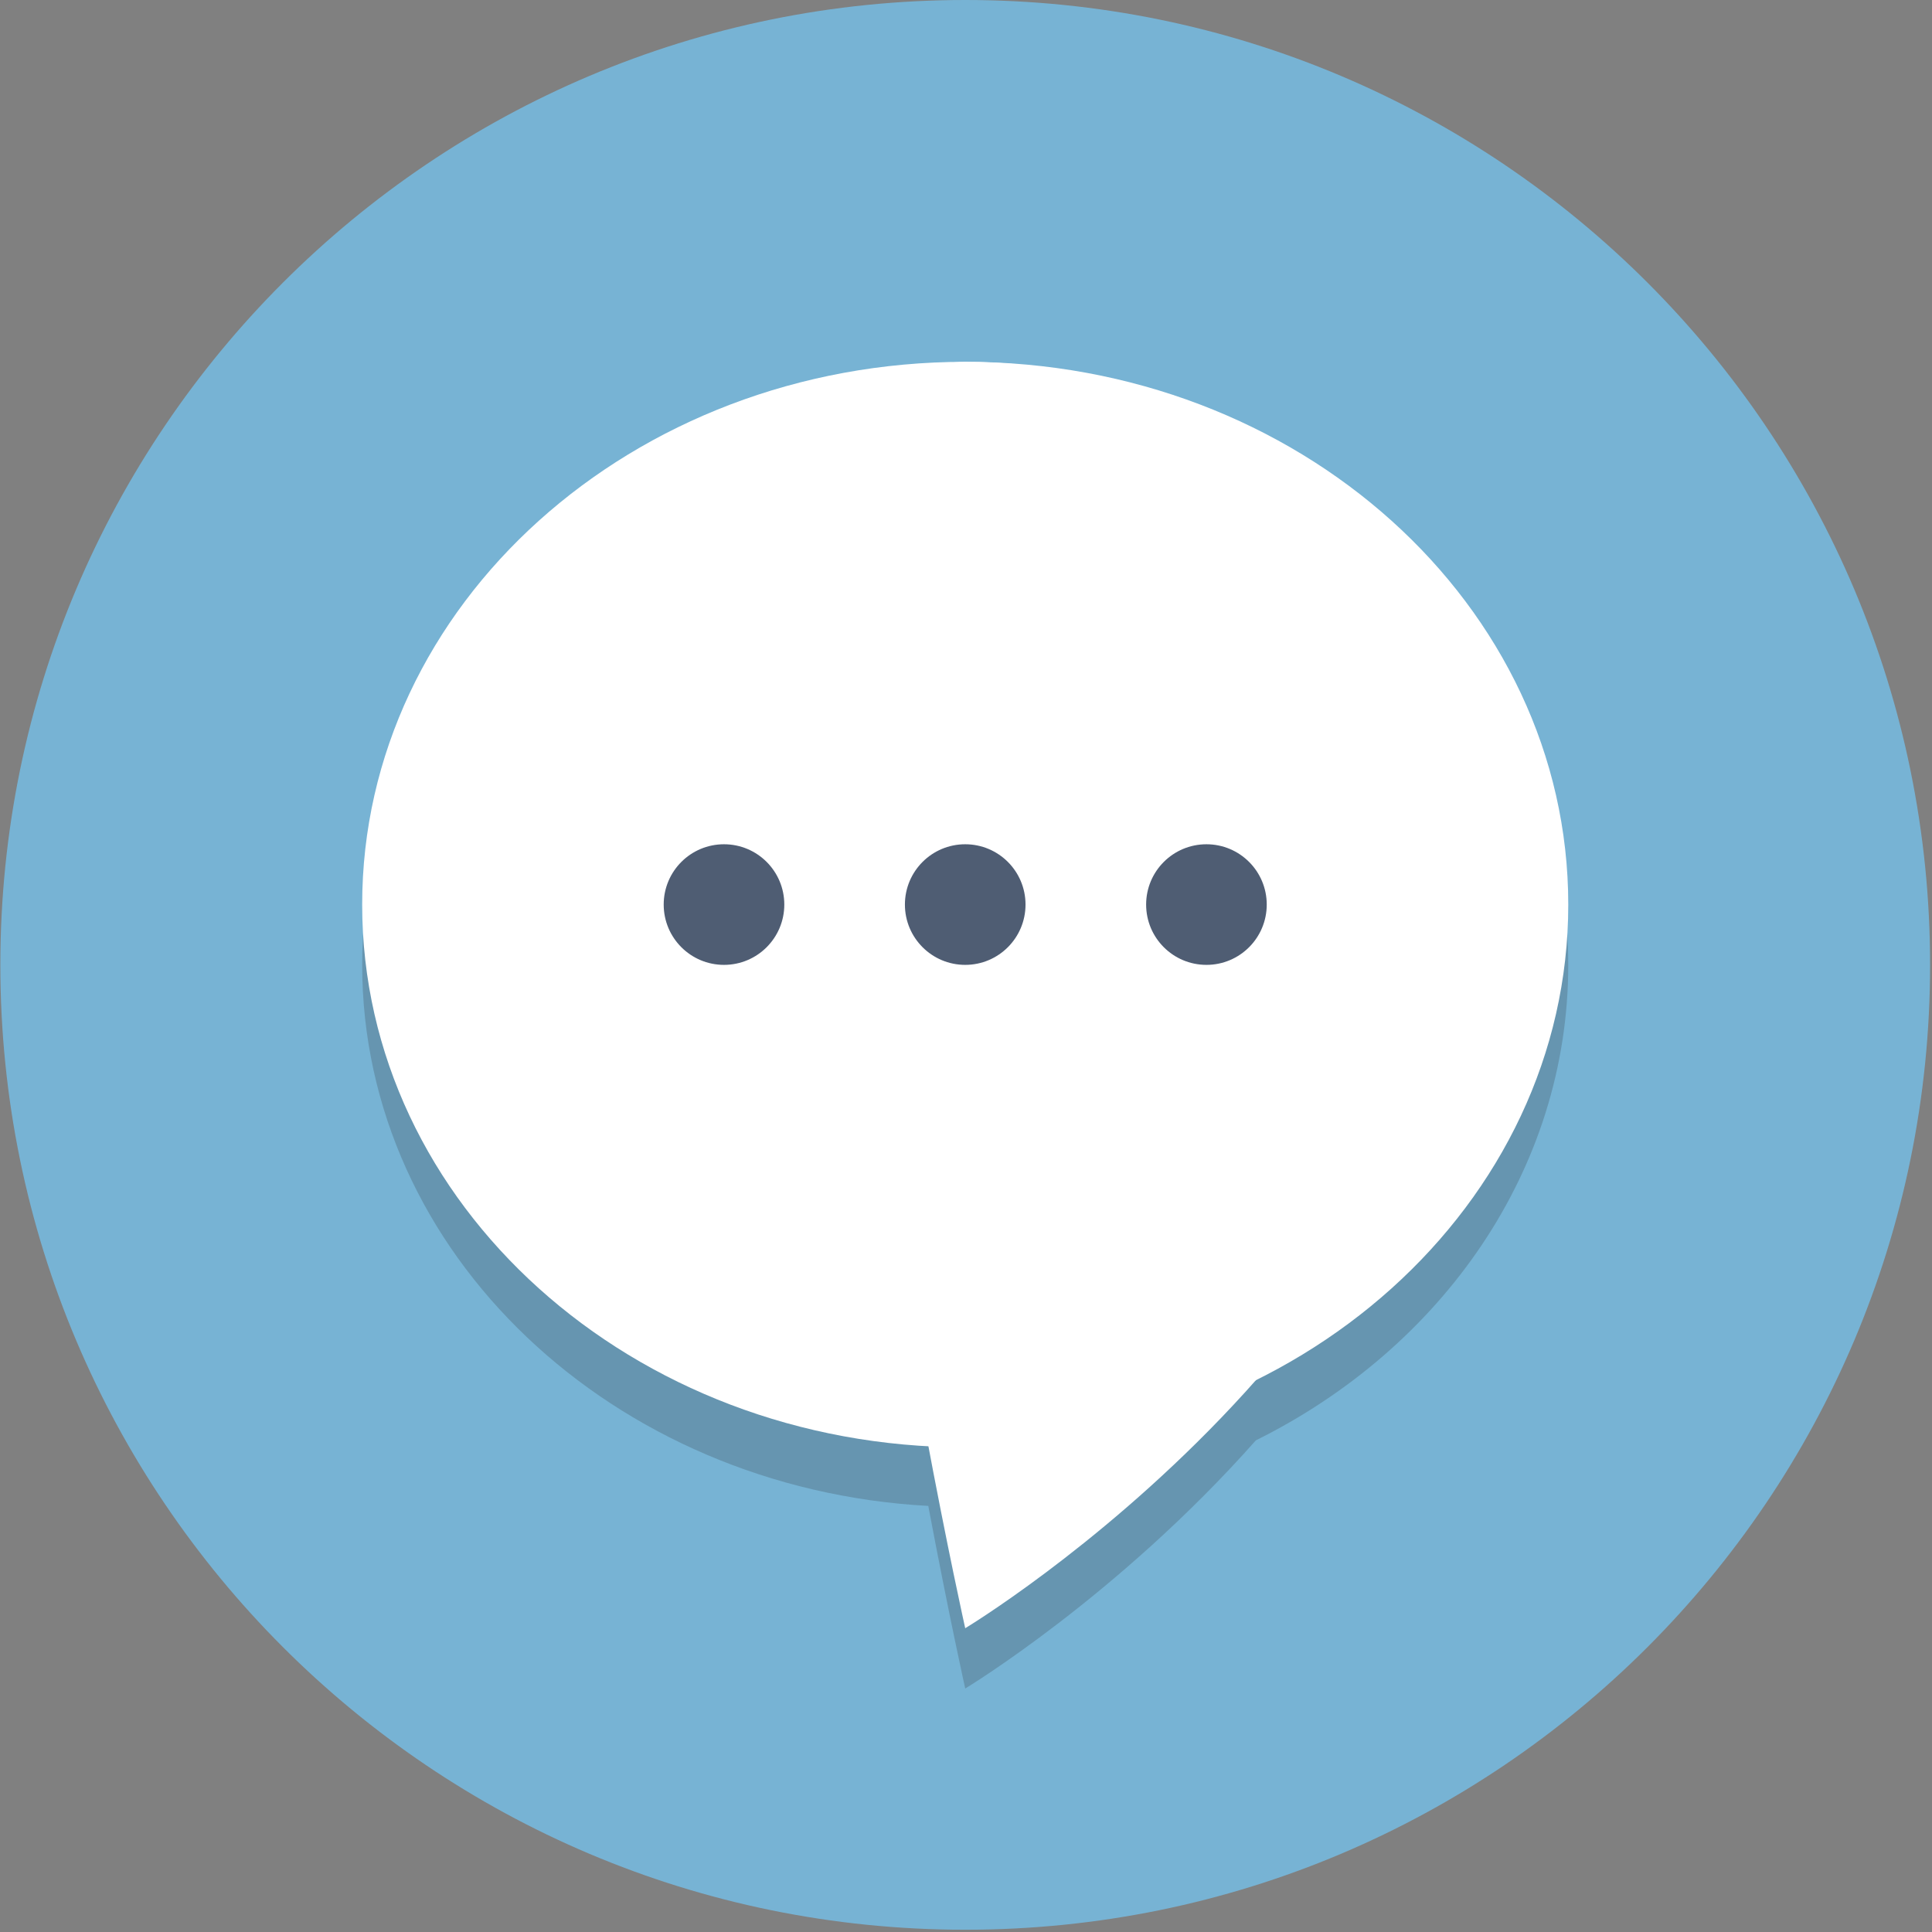 <?xml version="1.0" encoding="UTF-8" standalone="no"?>
<!DOCTYPE svg PUBLIC "-//W3C//DTD SVG 1.1//EN" "http://www.w3.org/Graphics/SVG/1.1/DTD/svg11.dtd">
<svg width="100%" height="100%" viewBox="0 0 356 356" version="1.1" xmlns="http://www.w3.org/2000/svg" xmlns:xlink="http://www.w3.org/1999/xlink" xml:space="preserve" xmlns:serif="http://www.serif.com/" style="fill-rule:evenodd;clip-rule:evenodd;stroke-linejoin:round;stroke-miterlimit:2;">
    <rect x="0" y="0" width="356" height="356" fill="#808080" stroke="none"/>
    <g transform="matrix(5.556,0,0,5.556,-800,0)">
        <g id="Page-3" serif:id="Page 3" transform="matrix(1,0,0,1,144,0)">
            <rect x="0" y="0" width="64" height="64" style="fill:none;"/>
            <g id="Layer-1" serif:id="Layer 1">
                <g transform="matrix(0,-1,-1,0,32,0)">
                    <path d="M-32,-32C-49.673,-32 -64,-17.673 -64,0C-64,17.673 -49.673,32 -32,32C-14.327,32 0,17.673 0,0C0,-17.673 -14.327,-32 -32,-32" style="fill:rgb(119,179,212);fill-rule:nonzero;"/>
                </g>
                <g opacity="0.2">
                    <g transform="matrix(1,0,0,1,52,38)">
                        <path d="M0,-6C0,-15.941 -8.954,-24 -20,-24C-31.046,-24 -40,-15.941 -40,-6C-40,3.569 -31.697,11.372 -21.225,11.944C-20.537,15.597 -20,18 -20,18C-20,18 -14.955,14.956 -10.361,9.77C-4.186,6.706 0,0.795 0,-6" style="fill:rgb(35,31,32);fill-rule:nonzero;"/>
                    </g>
                </g>
                <g transform="matrix(1,0,0,1,49,37.2)">
                    <path d="M0,-8.4C0,6.563 -17,16.8 -17,16.8C-17,16.8 -26.389,-25.2 -17,-25.2C-7.611,-25.2 0,-17.678 0,-8.4" style="fill:white;fill-rule:nonzero;"/>
                </g>
                <g transform="matrix(0,-1,-1,0,32,10)">
                    <path d="M-20,-20C-29.941,-20 -38,-11.046 -38,0C-38,11.046 -29.941,20 -20,20C-10.059,20 -2,11.046 -2,0C-2,-11.046 -10.059,-20 -20,-20" style="fill:white;fill-rule:nonzero;"/>
                </g>
                <g transform="matrix(0,-1,-1,0,32,28)">
                    <path d="M-2,-2C-0.895,-2 0,-1.105 0,0C0,1.105 -0.895,2 -2,2C-3.105,2 -4,1.105 -4,0C-4,-1.105 -3.105,-2 -2,-2" style="fill:rgb(79,93,115);fill-rule:nonzero;"/>
                </g>
                <g transform="matrix(0,-1,-1,0,40,28)">
                    <path d="M-2,-2C-0.895,-2 0,-1.105 0,0C0,1.105 -0.895,2 -2,2C-3.105,2 -4,1.105 -4,0C-4,-1.105 -3.105,-2 -2,-2" style="fill:rgb(79,93,115);fill-rule:nonzero;"/>
                </g>
                <g transform="matrix(0,-1,-1,0,24,28)">
                    <path d="M-2,-2C-0.895,-2 0,-1.105 0,0C0,1.105 -0.895,2 -2,2C-3.105,2 -4,1.105 -4,0C-4,-1.105 -3.105,-2 -2,-2" style="fill:rgb(79,93,115);fill-rule:nonzero;"/>
                </g>
            </g>
        </g>
    </g>
</svg>
